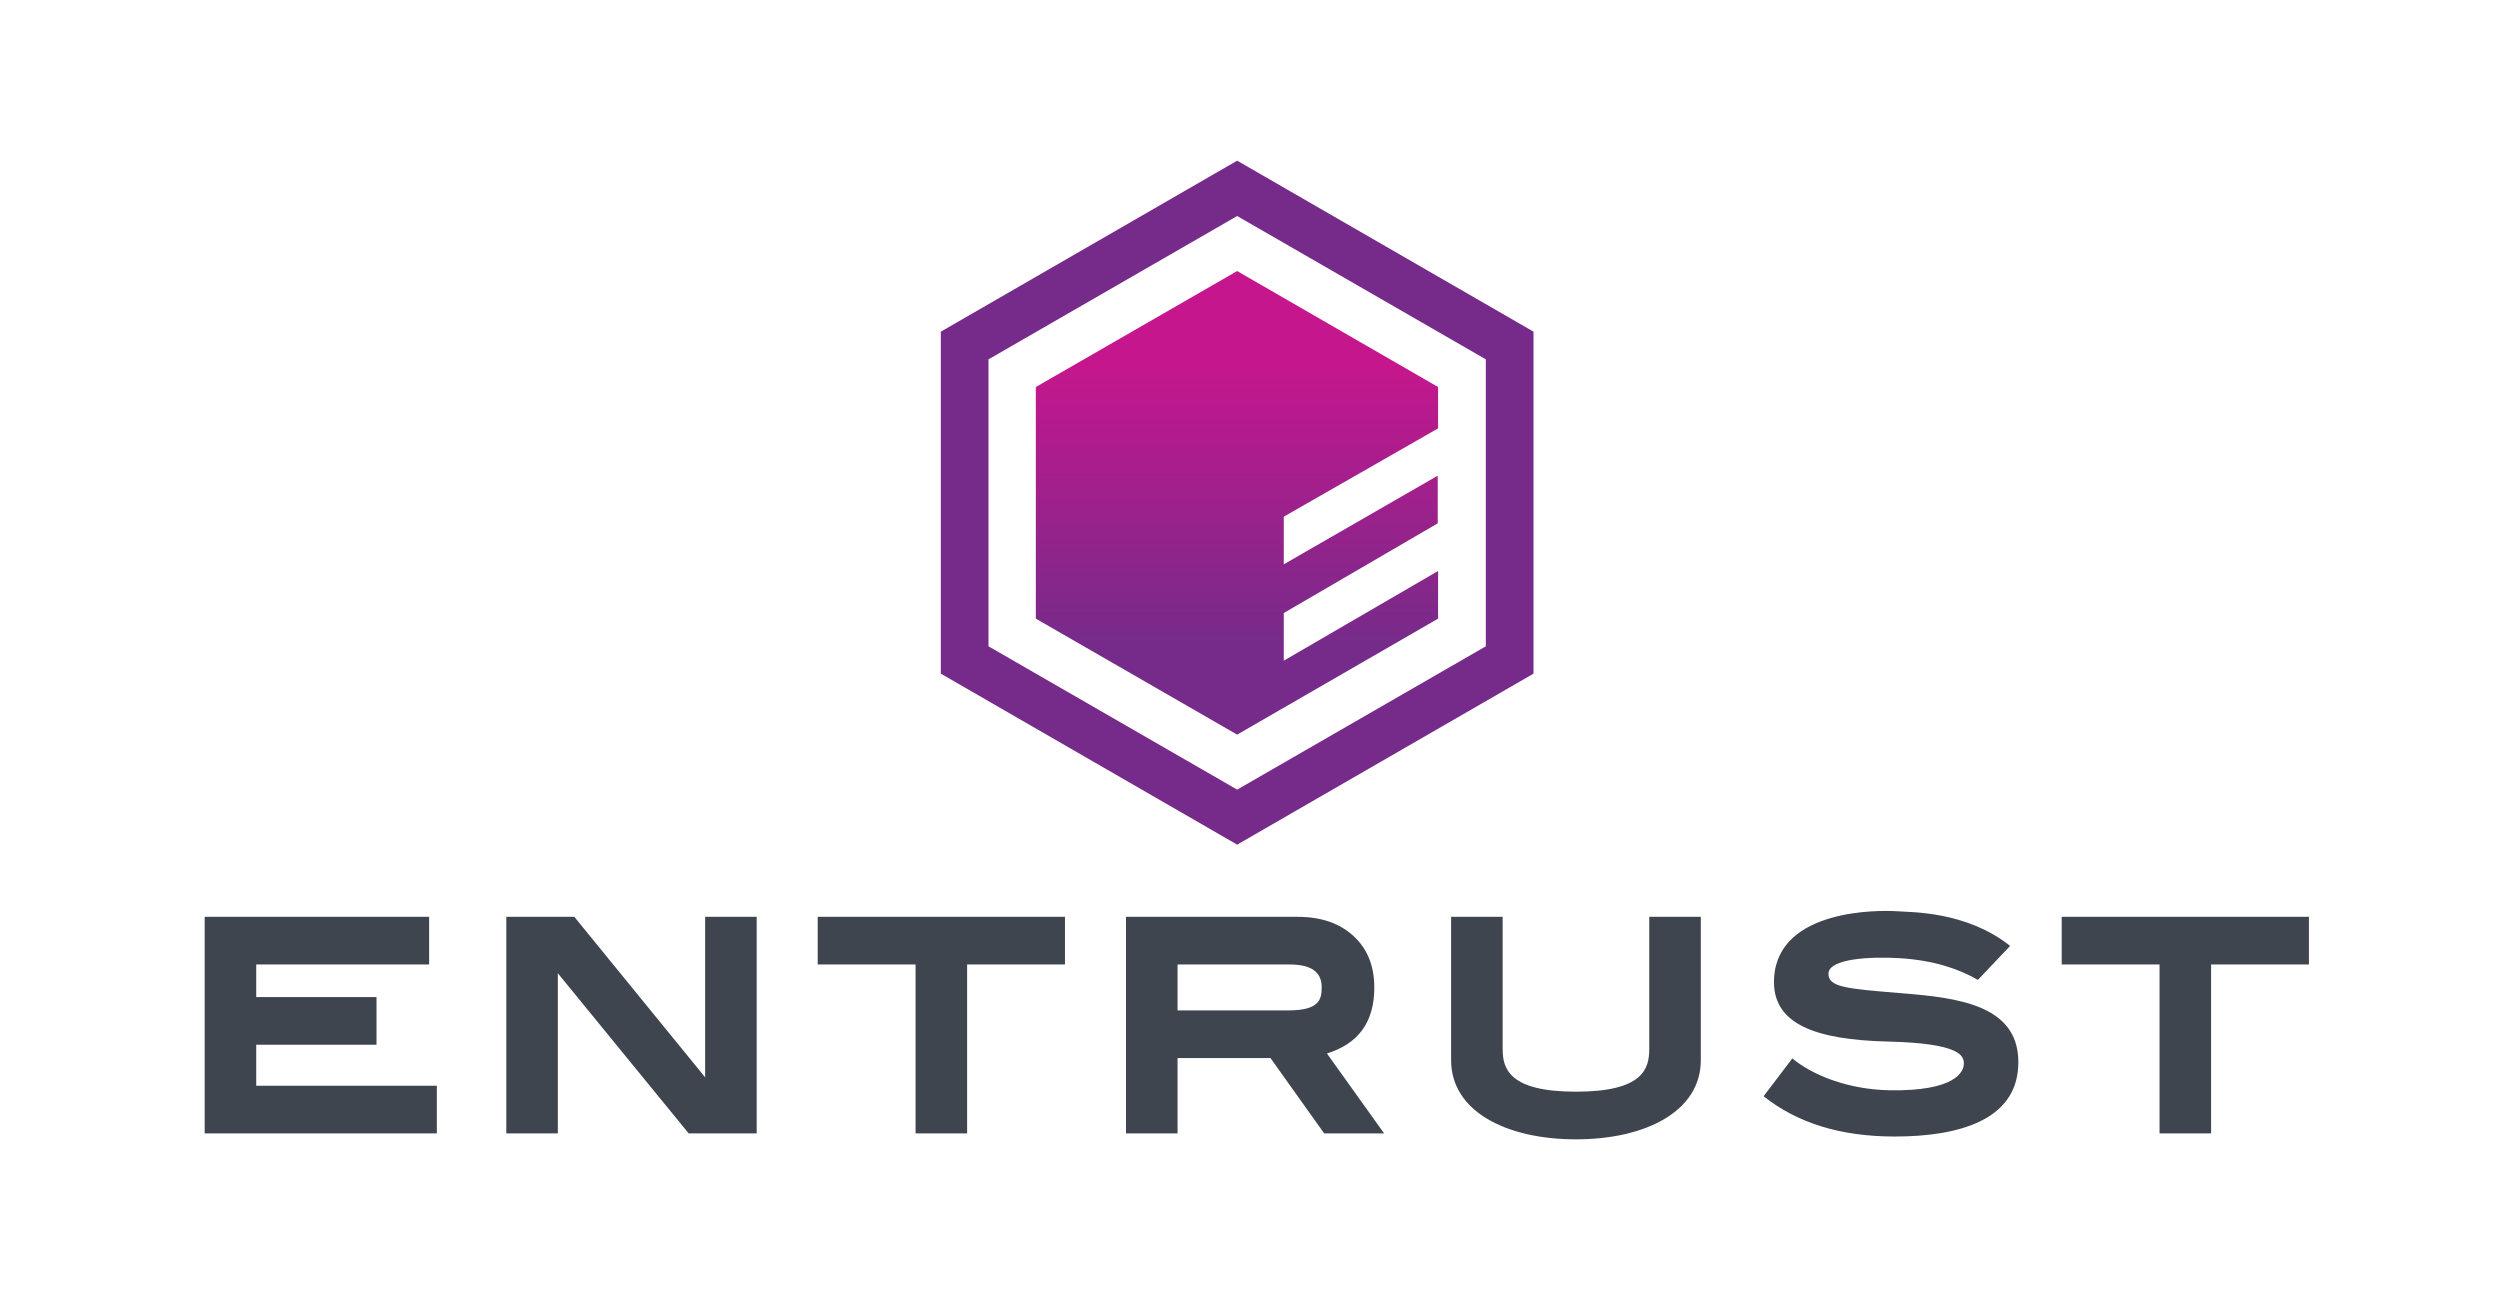 <svg width="200" height="104" viewBox="0 0 200 104" fill="none" xmlns="http://www.w3.org/2000/svg">
<path d="M98.973 67.571L75.265 53.892V26.533L98.973 12.854L122.681 26.533V53.892L98.973 67.571ZM118.865 51.705V28.747L98.973 17.282L79.08 28.747V51.705L98.973 63.17L118.865 51.705Z" fill="#762B8A"/>
<path d="M102.702 52.855V49.042L115.019 41.866V38.054L102.702 45.146V41.334L115.047 34.27V30.962L98.971 21.684L82.866 30.962V49.491L98.971 58.77L115.047 49.491V45.679L102.702 52.855Z" fill="url(#paint0_linear_906_4195)"/>
<path d="M34.948 90.67H16.374V73.346H34.33V77.159H20.498V79.766H30.122V83.578H20.498V86.858H34.948V90.67ZM40.503 73.346V90.67H44.627V77.859L55.093 90.67H60.535V73.346H56.411V86.185L45.946 73.346H40.503ZM65.417 73.346V77.159H73.245V90.67H77.37V77.159H85.198V73.346H65.417ZM164.935 73.346V77.159H172.763V90.67H176.887V77.159H184.715V73.346H164.935ZM103.799 73.346C105.679 73.346 107.166 73.851 108.288 74.888C109.411 75.925 109.944 77.299 109.944 79.009C109.944 81.756 108.681 83.494 106.156 84.279L110.729 90.67H105.932L101.639 84.643H94.204V90.67H90.079V73.346H103.799ZM94.204 77.159V80.831H103.07C105.539 80.831 105.735 79.962 105.735 78.981C105.735 77.859 105.034 77.159 103.182 77.159H94.204ZM126.076 87.334C131.435 87.334 131.94 85.512 131.94 83.914V73.346H136.065V84.811C136.065 88.904 131.66 91.147 126.076 91.147C120.493 91.147 116.088 88.904 116.088 84.811V73.346H120.212V83.914C120.212 85.484 120.717 87.334 126.076 87.334ZM158.23 78.392L160.811 75.673C157.332 72.898 152.927 72.982 151.692 72.898C150.486 72.814 142.293 72.646 141.928 78.196C141.676 81.952 145.267 83.186 151.075 83.326C156.855 83.466 157.107 84.475 157.107 85.092C157.107 85.764 156.378 87.306 151.187 87.222C147.82 87.166 144.959 85.989 143.387 84.671L141.087 87.699C143.808 89.857 147.259 90.922 151.58 90.922C156.771 90.922 161.232 89.577 161.456 85.344C161.737 80.41 156.686 79.822 152.113 79.457C147.68 79.093 146.277 78.981 146.277 77.888C146.305 76.682 149.644 76.514 151.973 76.654C154.666 76.822 156.686 77.495 158.23 78.392Z" fill="#3F454F"/>
<defs>
<linearGradient id="paint0_linear_906_4195" x1="98.96" y1="21.667" x2="98.96" y2="58.772" gradientUnits="userSpaceOnUse">
<stop offset="0.2" stop-color="#C6168D"/>
<stop offset="0.8" stop-color="#762B8A"/>
</linearGradient>
</defs>
</svg>
